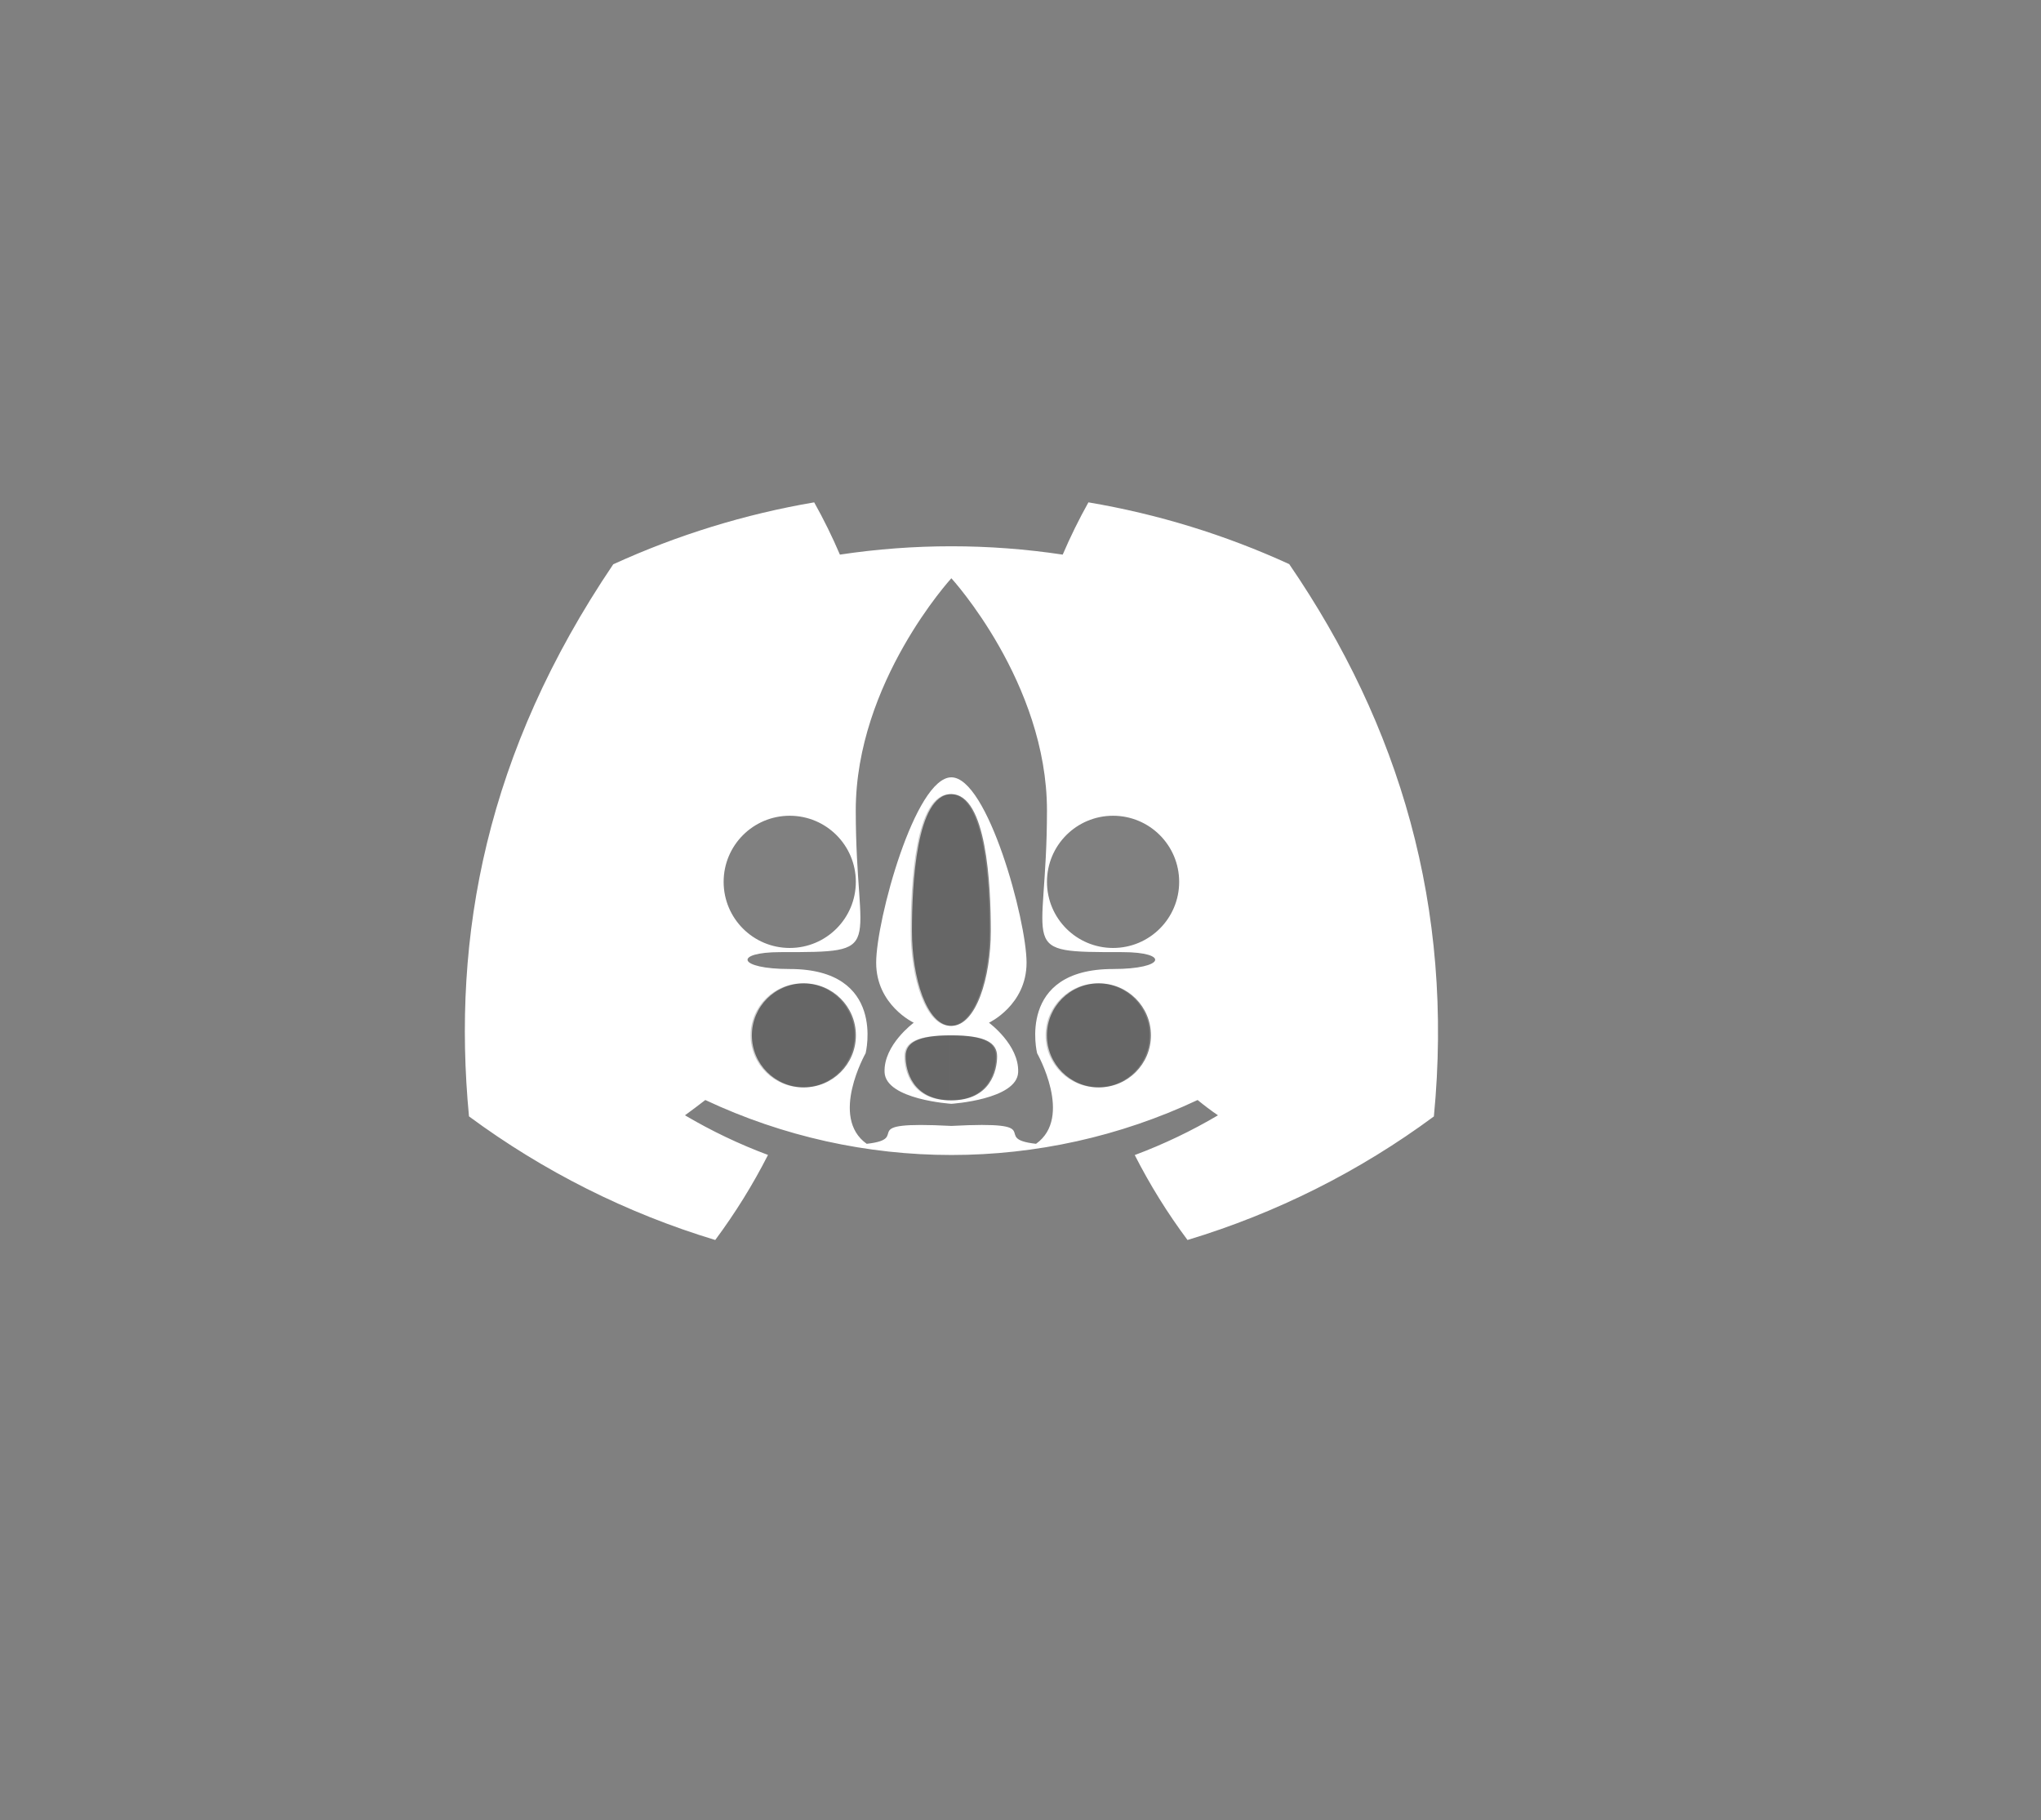 <?xml version="1.0" encoding="UTF-8"?><svg id="Layer_1" xmlns="http://www.w3.org/2000/svg" width="323" height="288" viewBox="0 0 323 288"><rect x="0" y="0" width="323" height="288" fill="#808080" stroke="none"/><defs><style>.cls-1{fill:#fff;}.cls-2{opacity:.2;}</style></defs><path class="cls-1" d="M204.02,89.26c-10.12-4.63-20.8-7.92-31.77-9.77-1.5,2.68-2.86,5.45-4.07,8.27-11.69-1.76-23.57-1.76-35.26,0-1.21-2.83-2.57-5.59-4.07-8.27-10.98,1.87-21.67,5.17-31.8,9.8-20.11,29.75-25.56,58.76-22.83,87.36,11.78,8.7,24.95,15.32,38.97,19.56,3.15-4.24,5.95-8.74,8.35-13.46-4.56-1.7-8.95-3.8-13.14-6.27,1.1-.8,2.18-1.62,3.22-2.42,24.67,11.6,53.23,11.6,77.91,0,1.05,.86,2.13,1.68,3.22,2.42-4.2,2.48-8.6,4.58-13.17,6.29,2.4,4.71,5.19,9.21,8.35,13.44,14.02-4.23,27.21-10.84,38.99-19.55,3.2-33.16-5.46-61.91-22.89-87.39Zm-47.22,58.07c0,7.33-2.31,15-6.24,15v0c-3.93,0-6.24-7.67-6.24-15s.67-21.67,6.24-21.67h0c5.57,0,6.24,14.33,6.24,21.67Zm1,19.83c0,2.17-1.02,6.95-7.24,6.95s-7.24-4.78-7.24-6.95,1.83-3.33,7.24-3.33v0c5.4,0,7.24,1.17,7.24,3.33Zm-43.28-27.62c0-5.78,4.68-10.46,10.46-10.46s10.46,4.68,10.46,10.46-4.68,10.46-10.46,10.46-10.46-4.68-10.46-10.46Zm12.7,32.52c-4.54,0-8.23-3.68-8.23-8.23s3.68-8.23,8.23-8.23,8.23,3.68,8.23,8.23-3.68,8.23-8.23,8.23Zm46.69,0c-4.54,0-8.23-3.68-8.23-8.23s3.68-8.23,8.23-8.23,8.23,3.68,8.23,8.23-3.68,8.23-8.23,8.23Zm2.24-18.73c-15.34,0-12.02,13.33-12.02,13.33,0,0,5.75,10.13-.17,14.33-7.5-.83,2.53-3.67-13.4-2.83h0c-15.93-.83-5.9,2-13.4,2.83-5.92-4.2-.17-14.33-.17-14.33,0,0,3.33-13.33-12.02-13.33-8.32,0-8.9-2.67-1.48-2.67,17.11,0,11.94,0,11.94-22.41,0-20.25,15.13-36.75,15.13-36.75v31.5c-5.74,0-11.9,22.61-11.9,29.33s5.95,9.5,5.95,9.5c0,0-4.79,3.5-4.62,7.83,.17,4.33,10.56,5,10.57,5,0,0,10.4-.67,10.57-5,.17-4.33-4.62-7.83-4.62-7.83,0,0,5.95-2.78,5.95-9.5s-6.17-29.33-11.9-29.33v-31.5s15.13,16.51,15.13,36.75c0,22.41-5.17,22.41,11.94,22.41,7.42,0,6.83,2.67-1.48,2.67Zm0-3.33c-5.78,0-10.46-4.68-10.46-10.46s4.68-10.46,10.46-10.46,10.46,4.68,10.46,10.46-4.68,10.46-10.46,10.46Z"/><circle class="cls-2" cx="127.01" cy="163.83" r="8.23"/><path class="cls-2" d="M150.36,125.66h0c-5.57,0-6.24,14.33-6.24,21.67s2.31,15,6.24,15v0c3.93,0,6.24-7.67,6.24-15s-.67-21.67-6.24-21.67h0Z"/><path class="cls-2" d="M143.12,167.16c0,2.17,1.02,6.95,7.24,6.95v-10.28c-5.4,0-7.24,1.17-7.24,3.33Z"/><path class="cls-2" d="M150.36,174.11c6.21,0,7.24-4.78,7.24-6.95s-1.83-3.33-7.24-3.33v10.28Z"/><circle class="cls-2" cx="173.7" cy="163.83" r="8.23"/></svg>